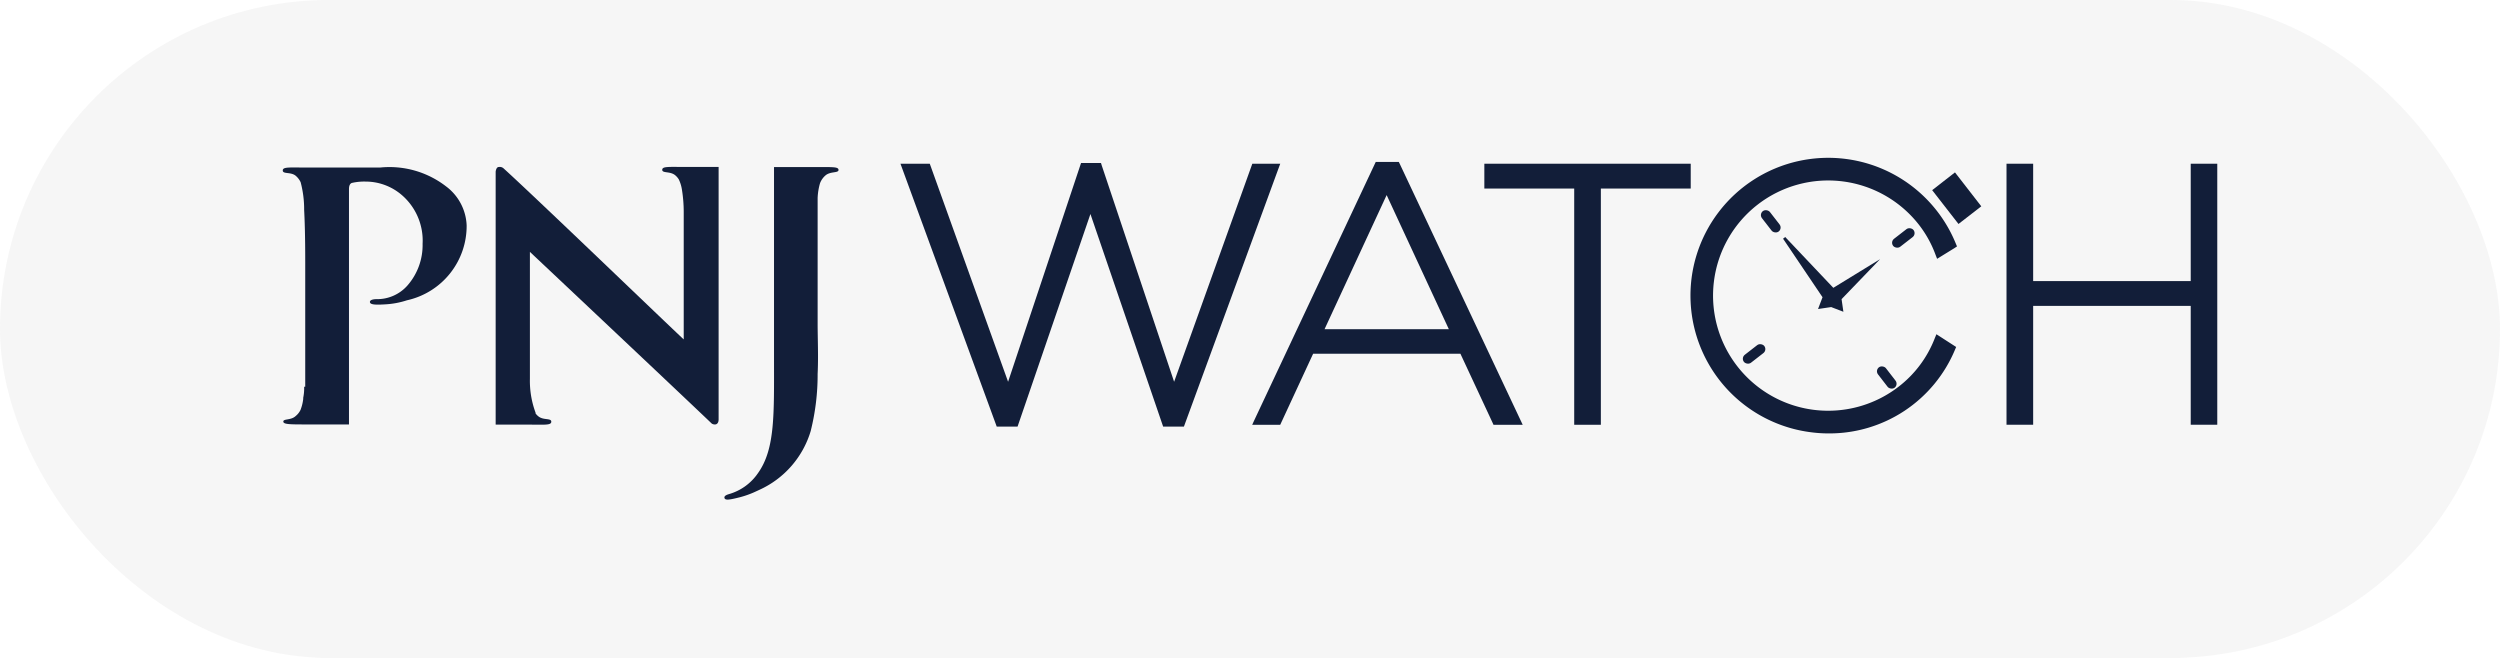 <svg xmlns="http://www.w3.org/2000/svg" width="76" height="20" viewBox="0 0 76 20">
  <g id="watch" transform="translate(3.254 -2)">
    <rect id="Rectangle_1679" data-name="Rectangle 1679" width="76" height="20" rx="10" transform="translate(-3.254 2)" fill="gray" opacity="0.069"/>
    <g id="Layer_2" data-name="Layer 2" transform="translate(5.342 6.814)">
      <g id="Layer_1" data-name="Layer 1">
        <path id="Path_2482" data-name="Path 2482" d="M4.96,10.812a2.812,2.812,0,0,0-2.007-.569H.784c-.566,0-.784-.029-.784.088s.234.039.387.156a.592.592,0,0,1,.156.2,3.19,3.19,0,0,1,.107.842c.016.3.033.761.033,1.61v3.766H.65a1.426,1.426,0,0,1-.029.341.159.159,0,0,1,0,.039,1.356,1.356,0,0,1-.081.325.546.546,0,0,1-.146.185c-.143.137-.377.078-.377.169s.215.088.784.088H2.013V10.9c0-.111.033-.169.085-.189a1.678,1.678,0,0,1,.423-.042,1.685,1.685,0,0,1,1.08.394,1.828,1.828,0,0,1,.65,1.5A1.863,1.863,0,0,1,3.8,13.817a1.226,1.226,0,0,1-.95.426c-.088,0-.208.02-.2.091s.133.088.455.068a2.556,2.556,0,0,0,.67-.124A2.315,2.315,0,0,0,5.59,12,1.555,1.555,0,0,0,4.96,10.812Z" transform="translate(0 -9.963)" fill="#121e39"/>
        <path id="Path_2483" data-name="Path 2483" d="M25.647,10.18c-.488,0-.676-.02-.676.088s.234.039.387.159a.517.517,0,0,1,.117.133,1.1,1.1,0,0,1,.094.306,4.273,4.273,0,0,1,.055.693h0v3.864c-.5-.462-4.442-4.26-5.477-5.2a.172.172,0,0,0-.14-.042c-.072,0-.091.088-.1.137v7.695h.907c.569,0,.784.029.784-.088s-.234-.039-.387-.159a.416.416,0,0,1-.091-.094V17.65h0a2.784,2.784,0,0,1-.172-1.028h0v-3.86s4.491,4.228,5.529,5.22a.169.169,0,0,0,.127.023c.075-.026.081-.111.081-.156h0V10.18Z" transform="translate(-13.435 -9.919)" fill="#121e39"/>
        <path id="Path_2484" data-name="Path 2484" d="M44.009,10.2H42.793v5.789c0,1.717.039,2.774-.485,3.512l-.052.072h0a1.6,1.6,0,0,1-.79.556c-.065.02-.2.052-.179.13s.146.059.462-.02a2.852,2.852,0,0,0,.517-.189l.078-.036a2.862,2.862,0,0,0,1.564-1.789,7.025,7.025,0,0,0,.211-1.74c.026-.507,0-1.093,0-1.522V11.139a1.876,1.876,0,0,1,.072-.446.585.585,0,0,1,.176-.247c.153-.12.387-.059.387-.159S44.575,10.2,44.009,10.2Z" transform="translate(-27.859 -9.935)" fill="#121e39"/>
        <rect id="Rectangle_1668" data-name="Rectangle 1668" width="0.784" height="0.306" rx="0.153" transform="matrix(0.79, -0.613, 0.613, 0.79, 48.862, 2.539)" fill="#121e39"/>
        <rect id="Rectangle_1669" data-name="Rectangle 1669" width="0.306" height="0.784" rx="0.153" transform="matrix(0.79, -0.613, 0.613, 0.79, 44.874, 1.698)" fill="#121e39"/>
        <rect id="Rectangle_1670" data-name="Rectangle 1670" width="0.784" height="0.306" rx="0.153" transform="matrix(0.79, -0.614, 0.614, 0.79, 44.325, 6.065)" fill="#121e39"/>
        <rect id="Rectangle_1671" data-name="Rectangle 1671" width="0.305" height="0.782" rx="0.153" transform="translate(48.402 6.446) rotate(-37.674)" fill="#121e39"/>
        <path id="Path_2485" data-name="Path 2485" d="M69.285,9.843h-.849l-2.377,6.628-2.2-6.576-.023-.075H63.23l-2.218,6.651L58.657,9.914l-.026-.072H57.74l2.9,7.919.026.072H61.3l2.215-6.462L65.7,17.759l.026.075h.631L69.227,10Z" transform="translate(-38.962 -9.679)" fill="#121e39"/>
        <path id="Path_2486" data-name="Path 2486" d="M95.069,9.72h-.7l-3.681,7.828-.075.163h.852l1-2.159h4.478l.976,2.094.029.065h.888L95.1,9.782Zm1.522,5.086H92.812L94.7,10.728Z" transform="translate(-61.142 -9.612)" fill="#121e39"/>
        <path id="Path_2487" data-name="Path 2487" d="M112.32,10.645h2.732v7.181h.81V10.645h2.732V9.89H112.32Z" transform="translate(-75.792 -9.727)" fill="#121e39"/>
        <path id="Path_2488" data-name="Path 2488" d="M166.73,9.89v3.568h-4.79V9.89h-.81v7.935h.81V14.212h4.79v3.613h.807V9.89Z" transform="translate(-108.728 -9.727)" fill="#121e39"/>
        <path id="Path_2489" data-name="Path 2489" d="M139.057,12.315l.049.127.527-.325.078-.052-.036-.085a4.188,4.188,0,1,0-4.384,5.737,4.091,4.091,0,0,0,.527.033,4.137,4.137,0,0,0,3.831-2.543l.036-.085-.6-.387-.052.127a3.4,3.4,0,0,1-1.08,1.454,3.5,3.5,0,1,1,.615-4.891A3.382,3.382,0,0,1,139.057,12.315Z" transform="translate(-88.814 -9.388)" fill="#121e39"/>
        <path id="Path_2490" data-name="Path 2490" d="M154.18,11.24l.8,1.028.693-.537-.8-1.031Z" transform="translate(-104.038 -10.273)" fill="#121e39"/>
        <path id="Path_2491" data-name="Path 2491" d="M141.769,18.285l-1.463-1.545-.065.052,1.2,1.779-.137.358.4-.059.371.143-.055-.384,1.171-1.216Z" transform="translate(-94.632 -14.349)" fill="#121e39"/>
      </g>
    </g>
  </g>
</svg>
